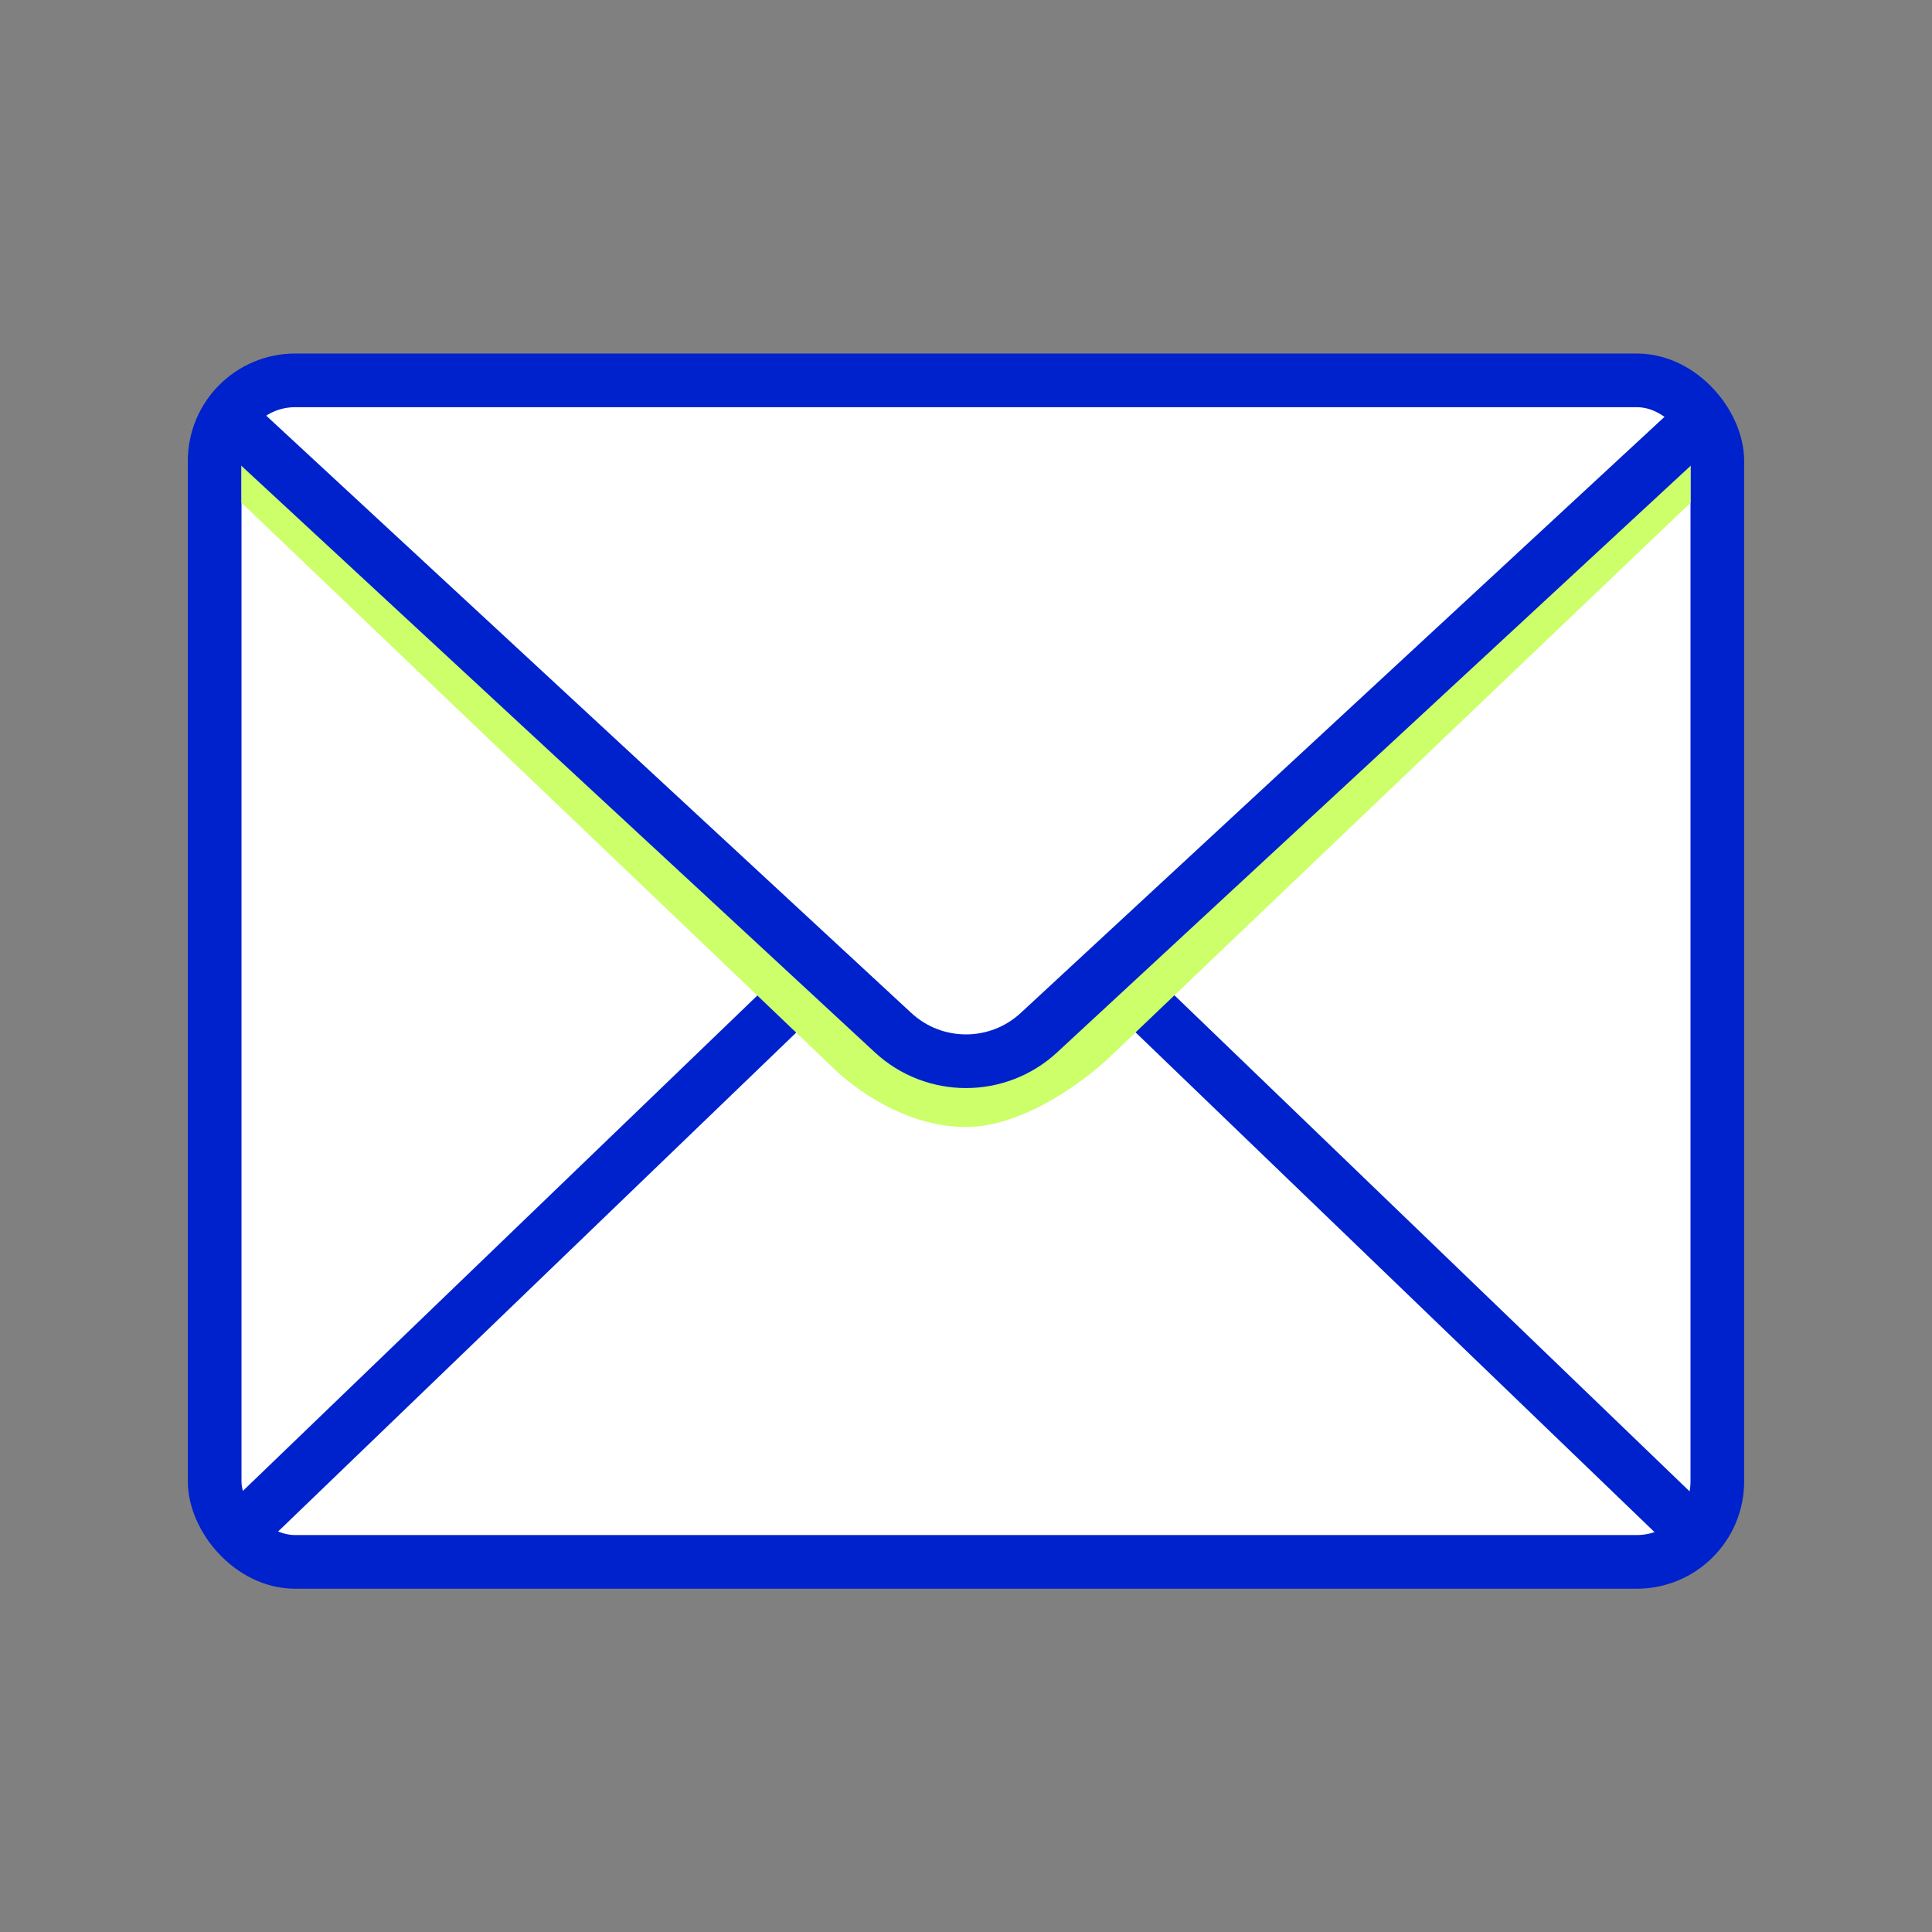 <svg width="72" height="72" viewBox="0 0 72 72" fill="none" xmlns="http://www.w3.org/2000/svg">
    <rect x="0" y="0" width="72" height="72" fill="#808080" stroke="none"/>
    <rect x="8" y="14.175" width="56" height="44.032" rx="3" fill="white" stroke="#0022CD" stroke-width="2"/>
    <path d="M9 57L33.225 33.672C34.774 32.18 37.226 32.18 38.775 33.672L63 57" stroke="#0022CD" stroke-width="2"/>
    <path d="M32.339 36.526L9 16V18.737L30.966 39.719C31.881 40.632 33.803 42 36 42C38.197 42 40.576 40.175 41.492 39.263L63 18.737V16L39.661 36.526C39.051 37.286 37.098 38.351 36 38.351C34.902 38.351 33.254 37.286 32.339 36.526Z" fill="#CCFF69"/>
    <path d="M33.325 38.517L29.464 34.931C26.8 32.457 28.551 28 32.186 28H40.046C43.716 28 45.449 32.529 42.717 34.978L38.718 38.564C37.178 39.944 34.841 39.923 33.325 38.517Z" fill="white"/>
    <path d="M9 16L33.282 38.484C34.816 39.904 37.184 39.904 38.718 38.484L63 16" stroke="#0022CD" stroke-width="2"/>
</svg>
